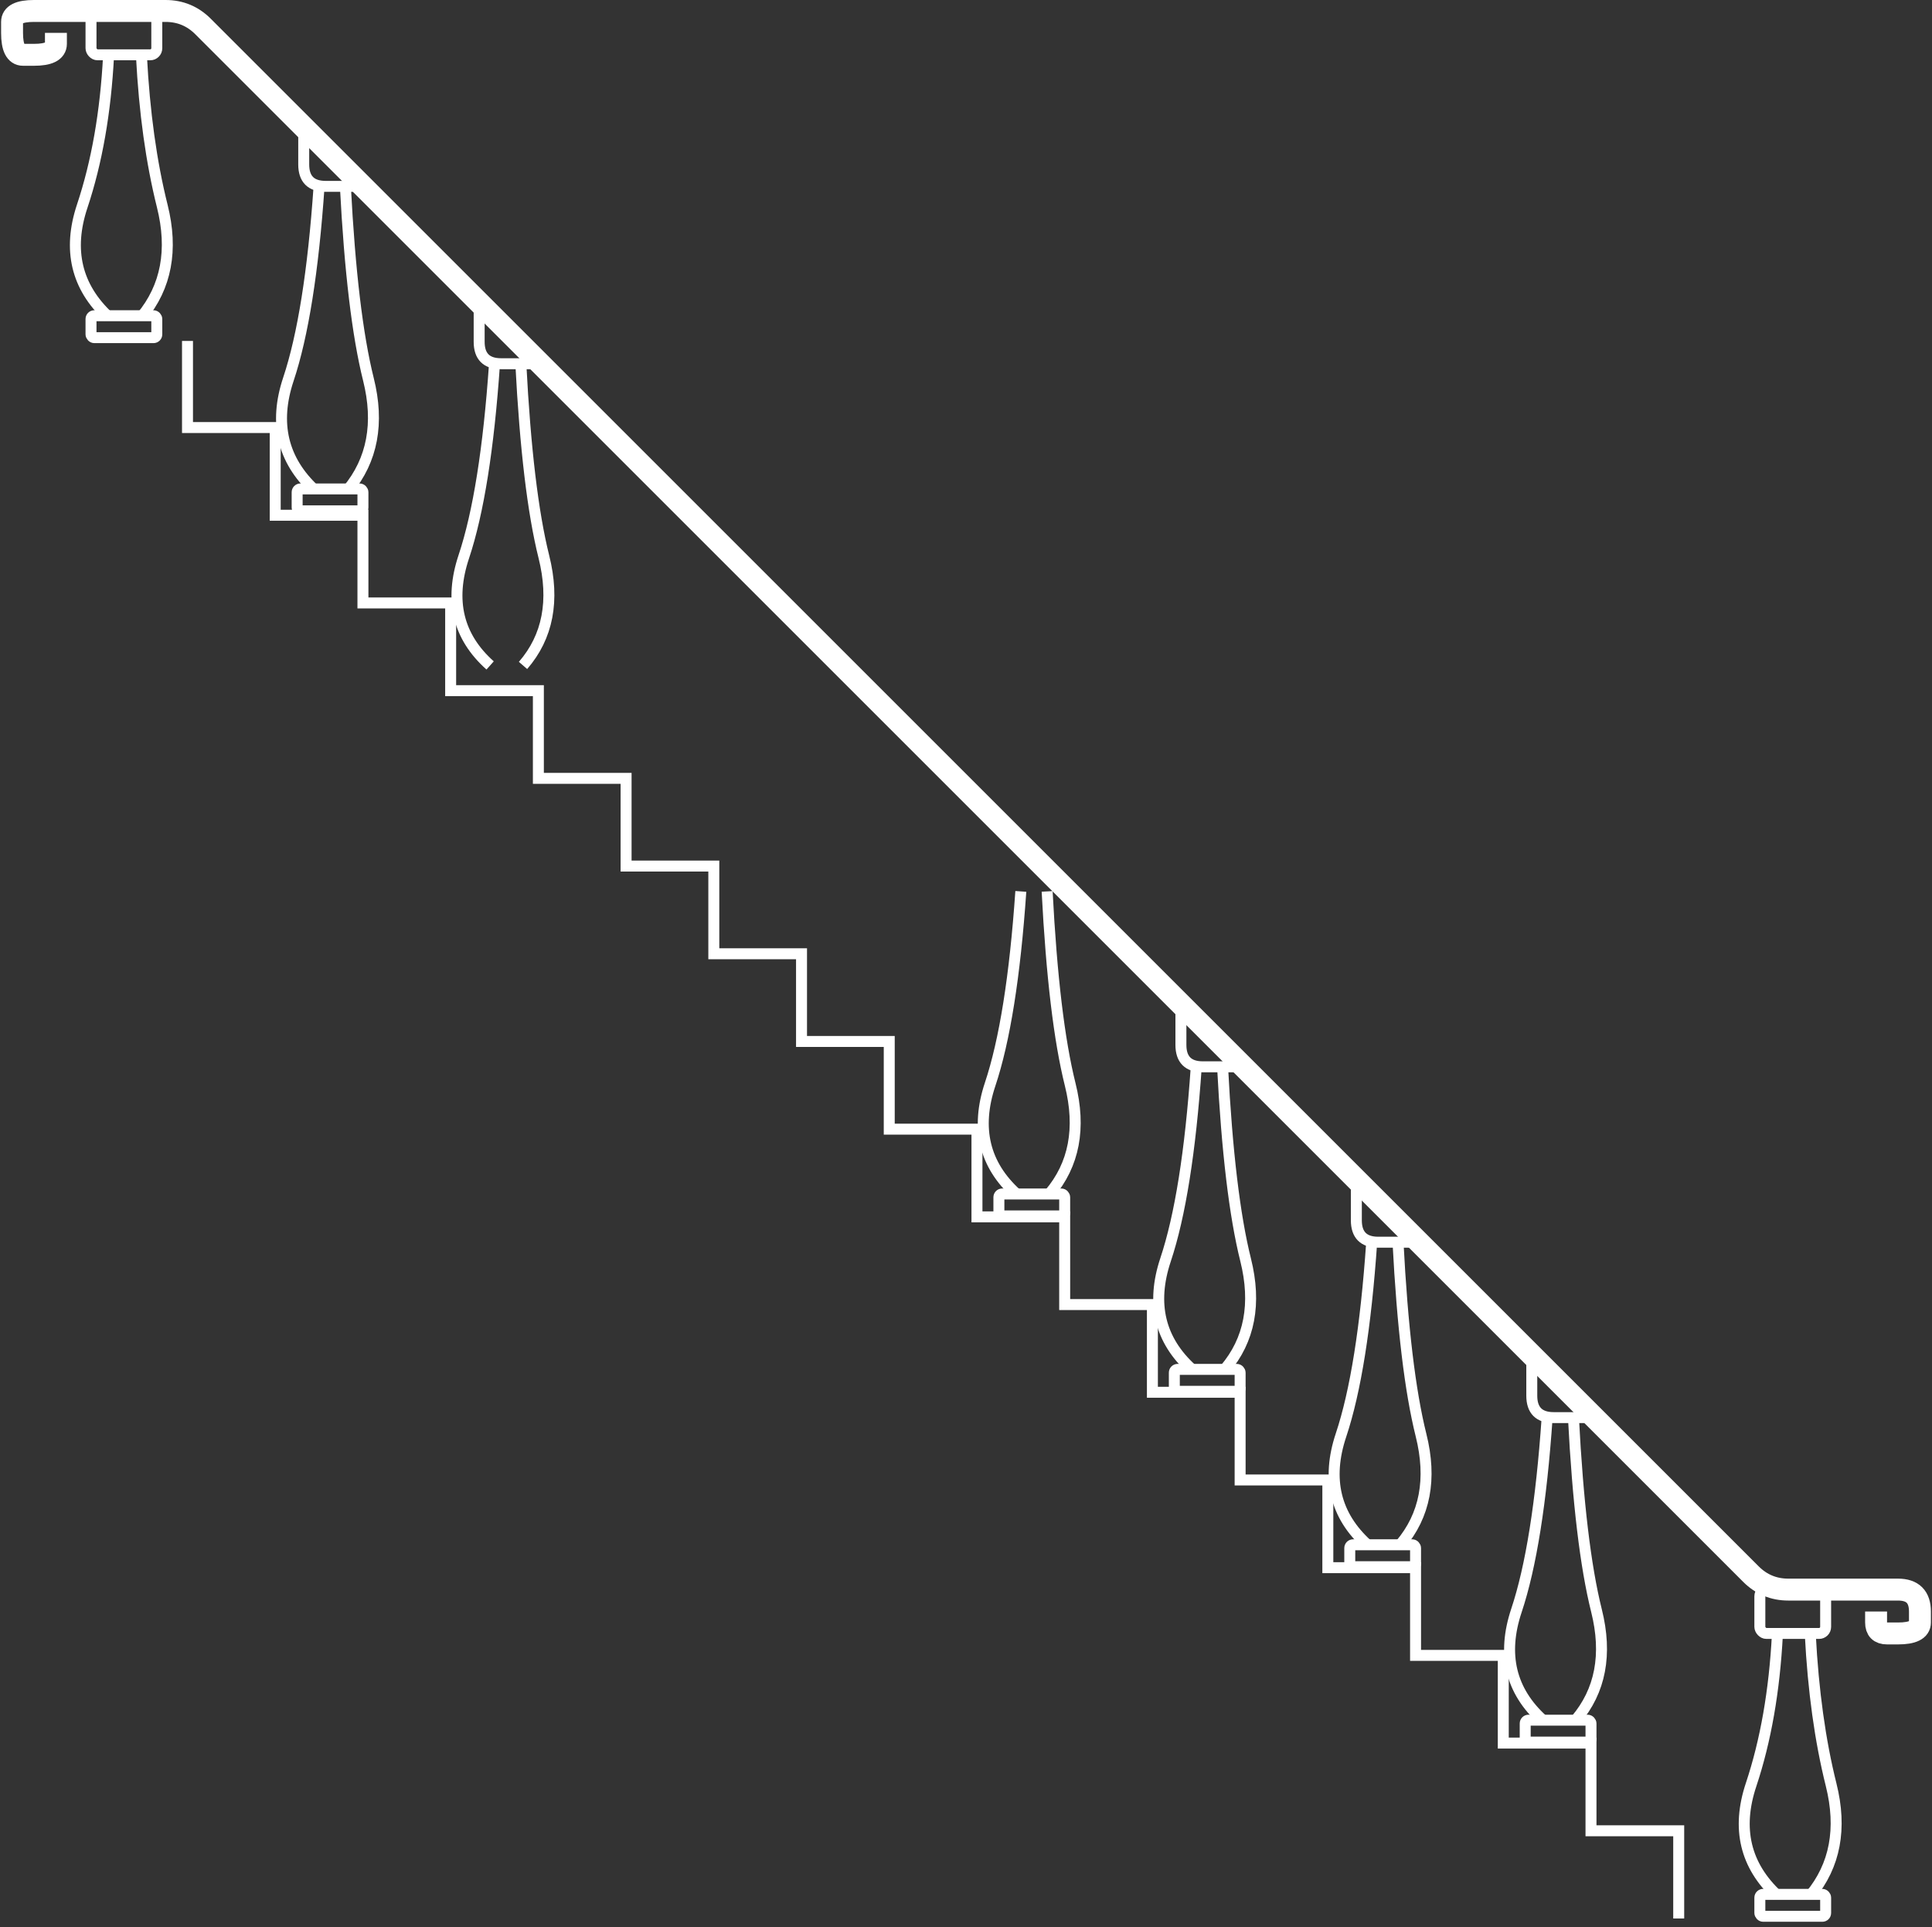 <!DOCTYPE svg PUBLIC "-//W3C//DTD SVG 1.1//EN" "http://www.w3.org/Graphics/SVG/1.1/DTD/svg11.dtd">
<svg xmlns="http://www.w3.org/2000/svg" xmlns:xlink="http://www.w3.org/1999/xlink" width="881px" height="879px" version="1.1"><rect width="100%" height="100%" fill="#333333" stroke="none"/><defs/><g transform="translate(0.5,0.5)"><path d="M 765 874.5 L 765 834.5 L 725 834.5 L 725 794.5 L 685 794.5 L 685 754.5 L 645 754.5 L 645 714.5 L 605 714.5 L 605 674.5 L 565 674.5 L 565 634.5 L 525 634.5 L 525 594.5 L 485 594.5 L 485 554.5 L 445 554.5 L 445 514.5 L 405 514.5 L 405 474.5 L 365 474.5 L 365 434.5 L 325 434.5 L 325 394.5 L 285 394.5 L 285 354.5 L 245 354.5 L 245 314.5 L 205 314.5 L 205 274.5 L 165 274.5 L 165 234.5 L 125 234.5 L 125 194.5 L 85 194.5 L 85 155" fill="none" stroke="#ffffff" stroke-width="5" stroke-miterlimit="10" pointer-events="none"/><path d="M 25 14.5 L 25 19.5 Q 25 24.5 15 24.5 L 10 24.5 Q 5 24.5 5 14.5 L 5 9.5 Q 5 4.5 15 4.5 L 75 4.5 Q 85 4.5 92.07 11.57 L 797.93 717.43 Q 805 724.5 815 724.5 L 865 724.5 Q 875 724.5 875 734.5 L 875 739.5 Q 875 744.5 865 744.5 L 860 744.5 Q 855 744.5 855 739.5 L 855 734.5" fill="none" stroke="#ffffff" stroke-width="10" stroke-miterlimit="10" pointer-events="none"/><path d="M 138 58.5 L 138 74.5 Q 138 84.5 148 84.5 L 165 84.5" fill="none" stroke="#ffffff" stroke-width="5" stroke-miterlimit="10" pointer-events="none"/><path d="M 218 139.39 L 218 155.39 Q 218 165.39 228 165.39 L 245 165.39" fill="none" stroke="#ffffff" stroke-width="5" stroke-miterlimit="10" pointer-events="none"/><path d="M 538 460.06 L 538 476.06 Q 538 486.06 548 486.06 L 565 486.06" fill="none" stroke="#ffffff" stroke-width="5" stroke-miterlimit="10" pointer-events="none"/><path d="M 618 540.06 L 618 556.06 Q 618 566.06 628 566.06 L 645 566.06" fill="none" stroke="#ffffff" stroke-width="5" stroke-miterlimit="10" pointer-events="none"/><path d="M 698 620.06 L 698 636.06 Q 698 646.06 708 646.06 L 725 646.06" fill="none" stroke="#ffffff" stroke-width="5" stroke-miterlimit="10" pointer-events="none"/><rect x="135" y="222.5" width="30" height="10" rx="1.5" ry="1.5" fill="none" stroke="#ffffff" stroke-width="5" pointer-events="none"/><path d="M 157 84.5 Q 160 142.5 167.5 172.5 Q 175 202.5 158 223" fill="none" stroke="#ffffff" stroke-width="5" stroke-miterlimit="10" pointer-events="none"/><path d="M 143 223 Q 121 202.5 131 172.5 Q 141 142.5 145 84.5" fill="none" stroke="#ffffff" stroke-width="5" stroke-miterlimit="10" pointer-events="none"/><rect x="41" y="143.5" width="30" height="10" rx="1.5" ry="1.5" fill="none" stroke="#ffffff" stroke-width="5" pointer-events="none"/><rect x="41" y="4.5" width="30" height="20" rx="3" ry="3" fill="none" stroke="#ffffff" stroke-width="5" pointer-events="none"/><path d="M 49 144 Q 27 123.5 37 93.5 Q 47 63.5 49 25" fill="none" stroke="#ffffff" stroke-width="5" stroke-miterlimit="10" pointer-events="none"/><path d="M 64 25 Q 66 63.5 73.5 93.5 Q 81 123.5 64 144" fill="none" stroke="#ffffff" stroke-width="5" stroke-miterlimit="10" pointer-events="none"/><path d="M 237 165.39 Q 240 223.39 247.5 253.39 Q 255 283.39 238 303" fill="none" stroke="#ffffff" stroke-width="5" stroke-miterlimit="10" pointer-events="none"/><path d="M 223 303 Q 201 283.39 211 253.39 Q 221 223.39 225 165.39" fill="none" stroke="#ffffff" stroke-width="5" stroke-miterlimit="10" pointer-events="none"/><rect x="455" y="544.06" width="30" height="10" rx="1.5" ry="1.5" fill="none" stroke="#ffffff" stroke-width="5" pointer-events="none"/><path d="M 477 406.06 Q 480 464.06 487.5 494.06 Q 495 524.06 478 544" fill="none" stroke="#ffffff" stroke-width="5" stroke-miterlimit="10" pointer-events="none"/><path d="M 463 544 Q 441 524.06 451 494.06 Q 461 464.06 465 406.06" fill="none" stroke="#ffffff" stroke-width="5" stroke-miterlimit="10" pointer-events="none"/><rect x="535" y="624.06" width="30" height="10" rx="1.5" ry="1.5" fill="none" stroke="#ffffff" stroke-width="5" pointer-events="none"/><path d="M 557 486.06 Q 560 544.06 567.5 574.06 Q 575 604.06 558 624" fill="none" stroke="#ffffff" stroke-width="5" stroke-miterlimit="10" pointer-events="none"/><path d="M 543 624 Q 521 604.06 531 574.06 Q 541 544.06 545 486.06" fill="none" stroke="#ffffff" stroke-width="5" stroke-miterlimit="10" pointer-events="none"/><rect x="615" y="704.06" width="30" height="10" rx="1.5" ry="1.5" fill="none" stroke="#ffffff" stroke-width="5" pointer-events="none"/><path d="M 637 566.06 Q 640 624.06 647.5 654.06 Q 655 684.06 638 704" fill="none" stroke="#ffffff" stroke-width="5" stroke-miterlimit="10" pointer-events="none"/><path d="M 623 704 Q 601 684.06 611 654.06 Q 621 624.06 625 566.06" fill="none" stroke="#ffffff" stroke-width="5" stroke-miterlimit="10" pointer-events="none"/><rect x="695" y="784.06" width="30" height="10" rx="1.5" ry="1.5" fill="none" stroke="#ffffff" stroke-width="5" pointer-events="none"/><path d="M 717 646.06 Q 720 704.06 727.5 734.06 Q 735 764.06 718 784" fill="none" stroke="#ffffff" stroke-width="5" stroke-miterlimit="10" pointer-events="none"/><path d="M 703 784 Q 681 764.06 691 734.06 Q 701 704.06 705 646.06" fill="none" stroke="#ffffff" stroke-width="5" stroke-miterlimit="10" pointer-events="none"/><rect x="802" y="863.5" width="30" height="10" rx="1.5" ry="1.5" fill="none" stroke="#ffffff" stroke-width="5" pointer-events="none"/><rect x="802" y="724.5" width="30" height="20" rx="3" ry="3" fill="none" stroke="#ffffff" stroke-width="5" pointer-events="none"/><path d="M 810 864 Q 788 843.5 798 813.5 Q 808 783.5 810 745" fill="none" stroke="#ffffff" stroke-width="5" stroke-miterlimit="10" pointer-events="none"/><path d="M 825 745 Q 827 783.5 834.5 813.5 Q 842 843.5 825 864" fill="none" stroke="#ffffff" stroke-width="5" stroke-miterlimit="10" pointer-events="none"/></g></svg>